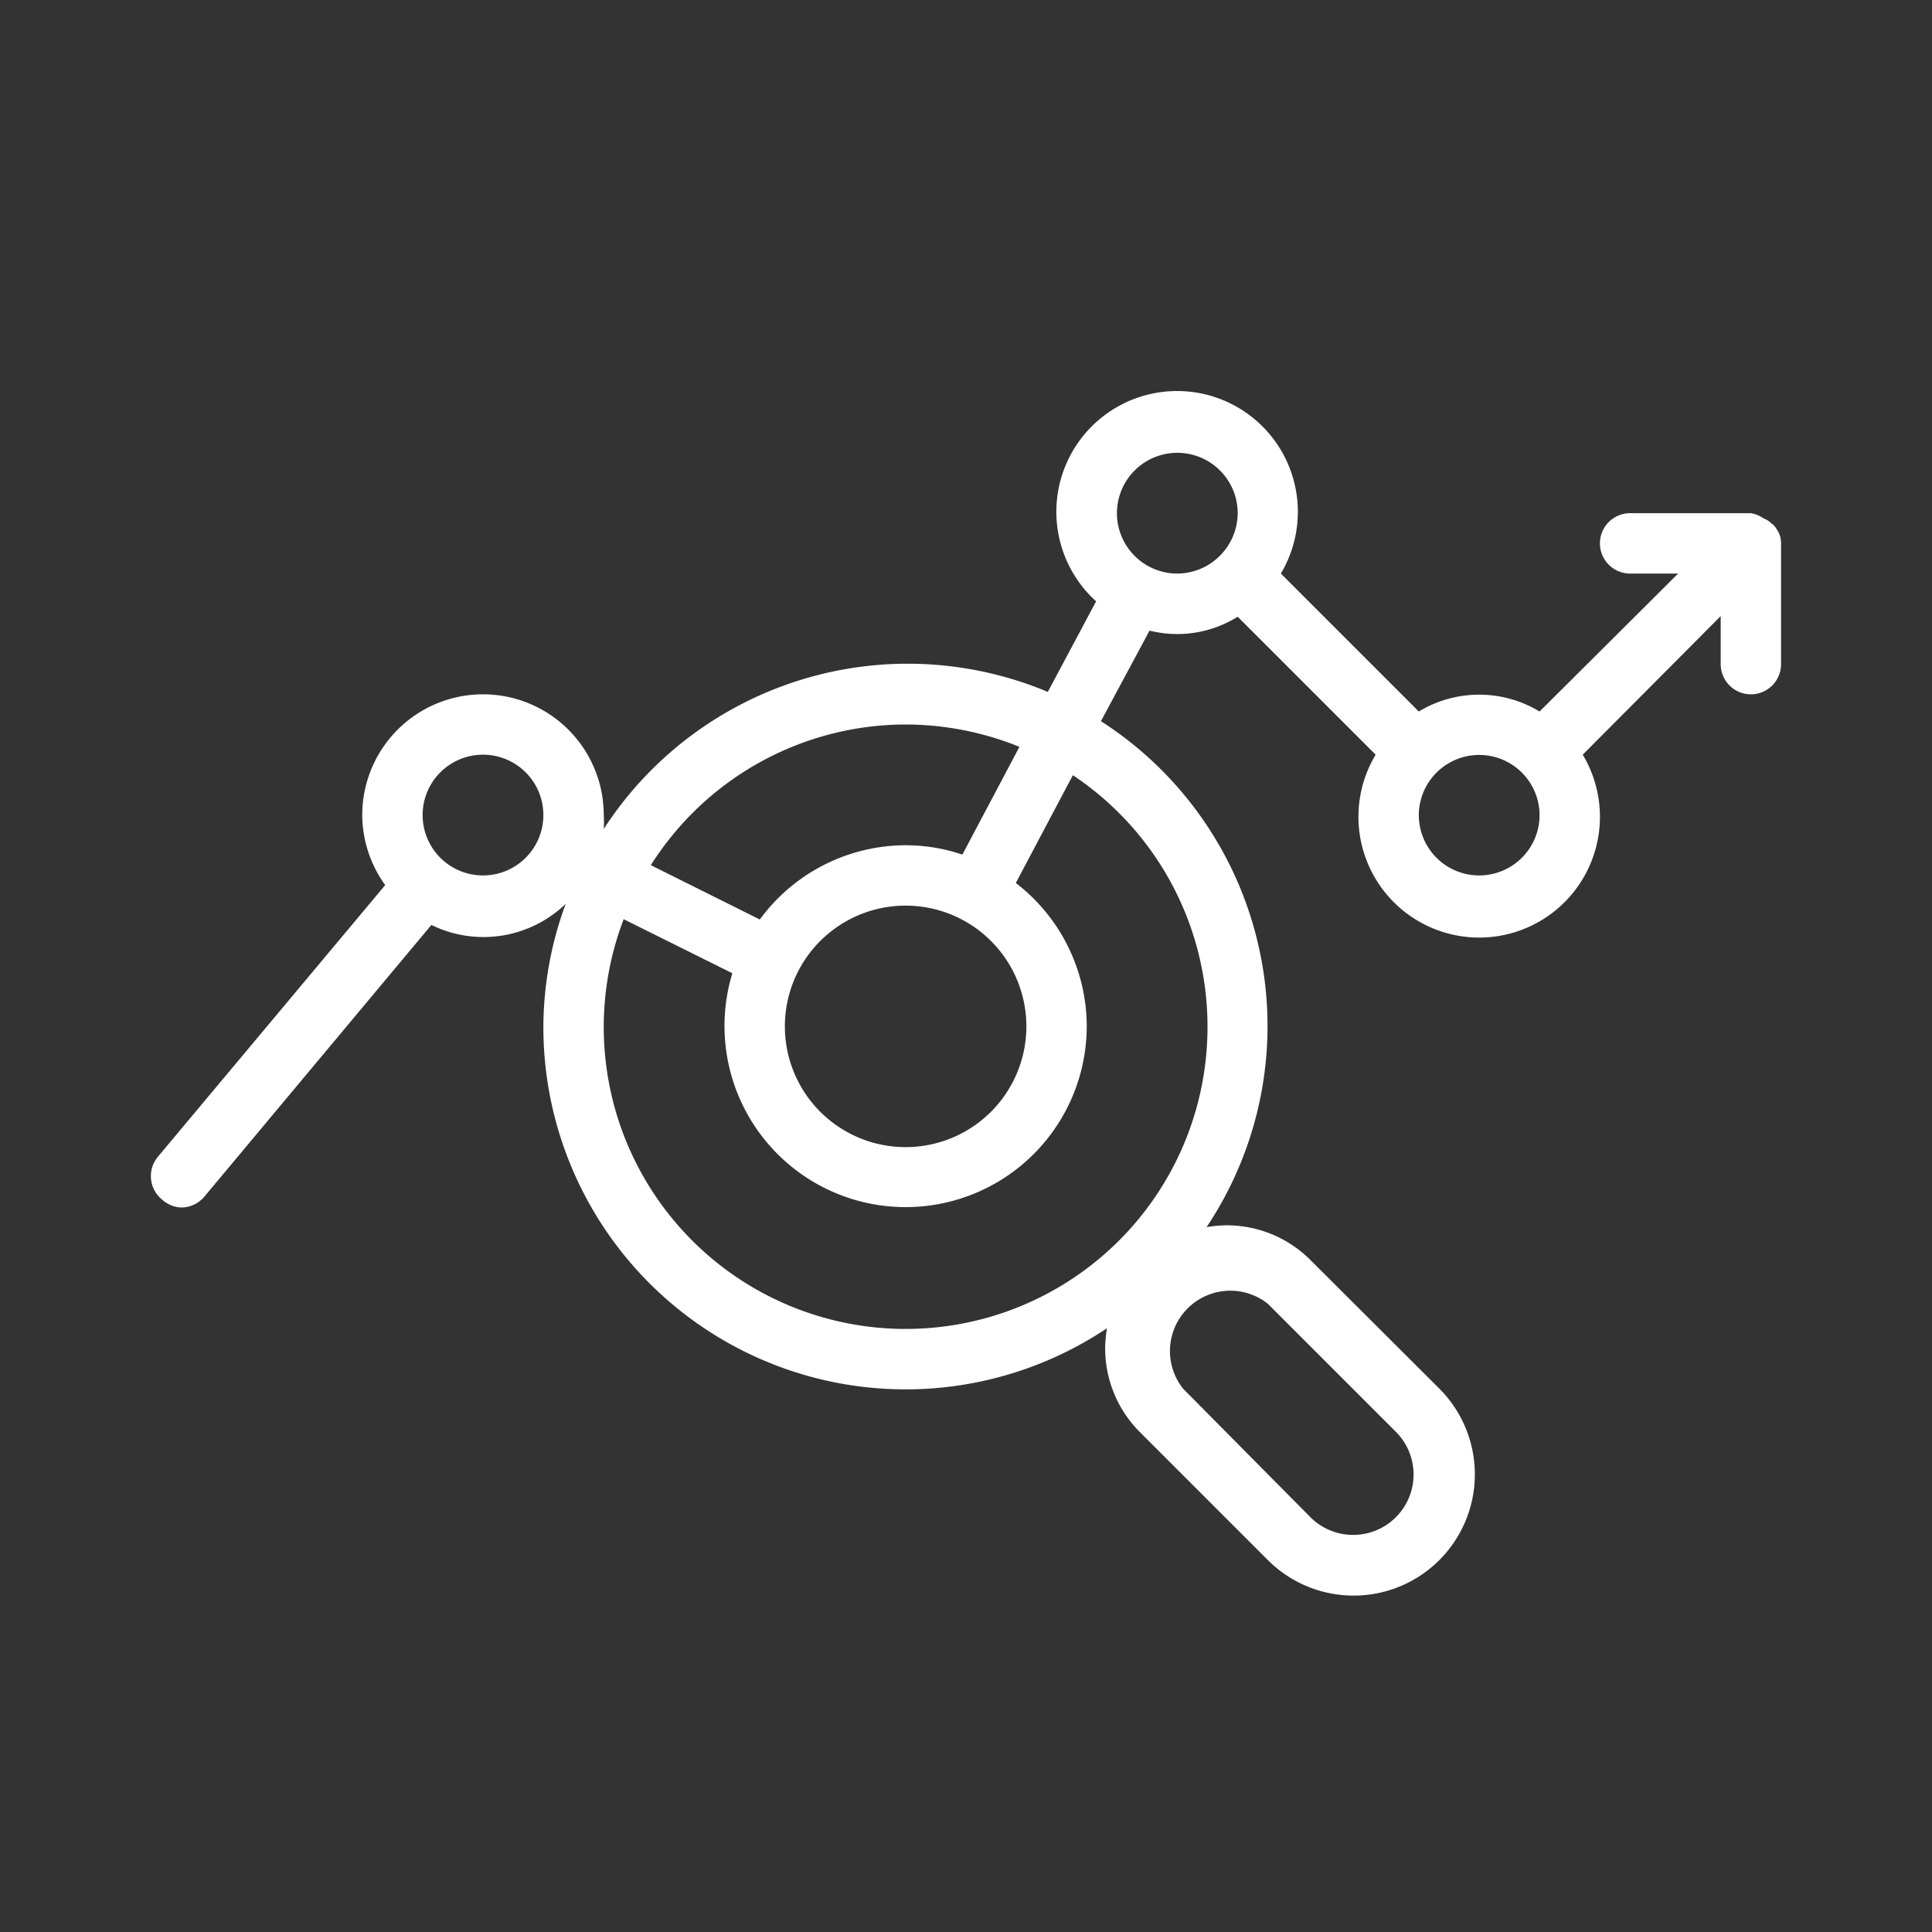 <svg id="SvgjsSvg1197" width="288" height="288" xmlns="http://www.w3.org/2000/svg" version="1.1" xmlns:xlink="http://www.w3.org/1999/xlink" xmlns:svgjs="http://svgjs.com/svgjs"><rect width="100%" height="100%" fill="#333333" stroke="none"/><defs id="SvgjsDefs1198"></defs><g id="SvgjsG1199"><svg xmlns="http://www.w3.org/2000/svg" viewBox="0 0 64 64" width="288" height="288"><path d="M59 18a.83.83 0 0 0-.07-.34 1.27 1.27 0 0 0-.18-.27l-.08-.06a.6.6 0 0 0-.21-.14l-.09-.05A1 1 0 0 0 58 17h-4a1 1 0 0 0 0 2h1.59L51 23.57a3.86 3.86 0 0 0-4 0L42.43 19a4 4 0 1 0-6.12.92l-1.6 3A12 12 0 0 0 20 27.46a3.41 3.41 0 0 0 0-.46 4 4 0 0 0-8 0 4 4 0 0 0 .76 2.32l-7.53 9a1 1 0 0 0 .13 1.41A1 1 0 0 0 6 40a1 1 0 0 0 .77-.36l7.52-9a3.92 3.92 0 0 0 4.45-.7A11.88 11.88 0 0 0 18 34a12 12 0 0 0 18.67 10 4.48 4.48 0 0 0-.06.64 3.92 3.92 0 0 0 1.17 2.82L42 51.68A4 4 0 0 0 47.68 46l-4.25-4.24a3.92 3.92 0 0 0-2.82-1.17 4.48 4.48 0 0 0-.64.06 12 12 0 0 0-3.5-16.76l1.61-3a3.78 3.78 0 0 0 2.92-.46L45.57 25a4 4 0 1 0 6.86 0L57 20.41V22a1 1 0 0 0 2 0v-4Zm-29 6a10.05 10.05 0 0 1 3.77.74l-1.89 3.57A5.84 5.84 0 0 0 30 28a6 6 0 0 0-4.83 2.46l-3.61-1.8A10 10 0 0 1 30 24Zm0 6a4 4 0 1 1-4 4 4 4 0 0 1 4-4Zm-14-1a2 2 0 1 1 2-2 2 2 0 0 1-2 2Zm26 14.19 4.24 4.24a2 2 0 0 1-2.83 2.83L39.19 46A2 2 0 0 1 42 43.19ZM40 34a10 10 0 1 1-19.34-3.55l3.6 1.79A6 6 0 1 0 36 34a6 6 0 0 0-2.35-4.75l1.89-3.57A10 10 0 0 1 40 34Zm-3-17a2 2 0 0 1 4 0 2 2 0 0 1-.59 1.41A2 2 0 0 1 39 19a2 2 0 0 1-2-2Zm12 12a2 2 0 0 1-2-2 2 2 0 0 1 .59-1.41 2 2 0 0 1 2.82 0A2 2 0 0 1 51 27a2 2 0 0 1-2 2Z" fill="#ffffff" class="color000 svgShape"></path></svg></g></svg>